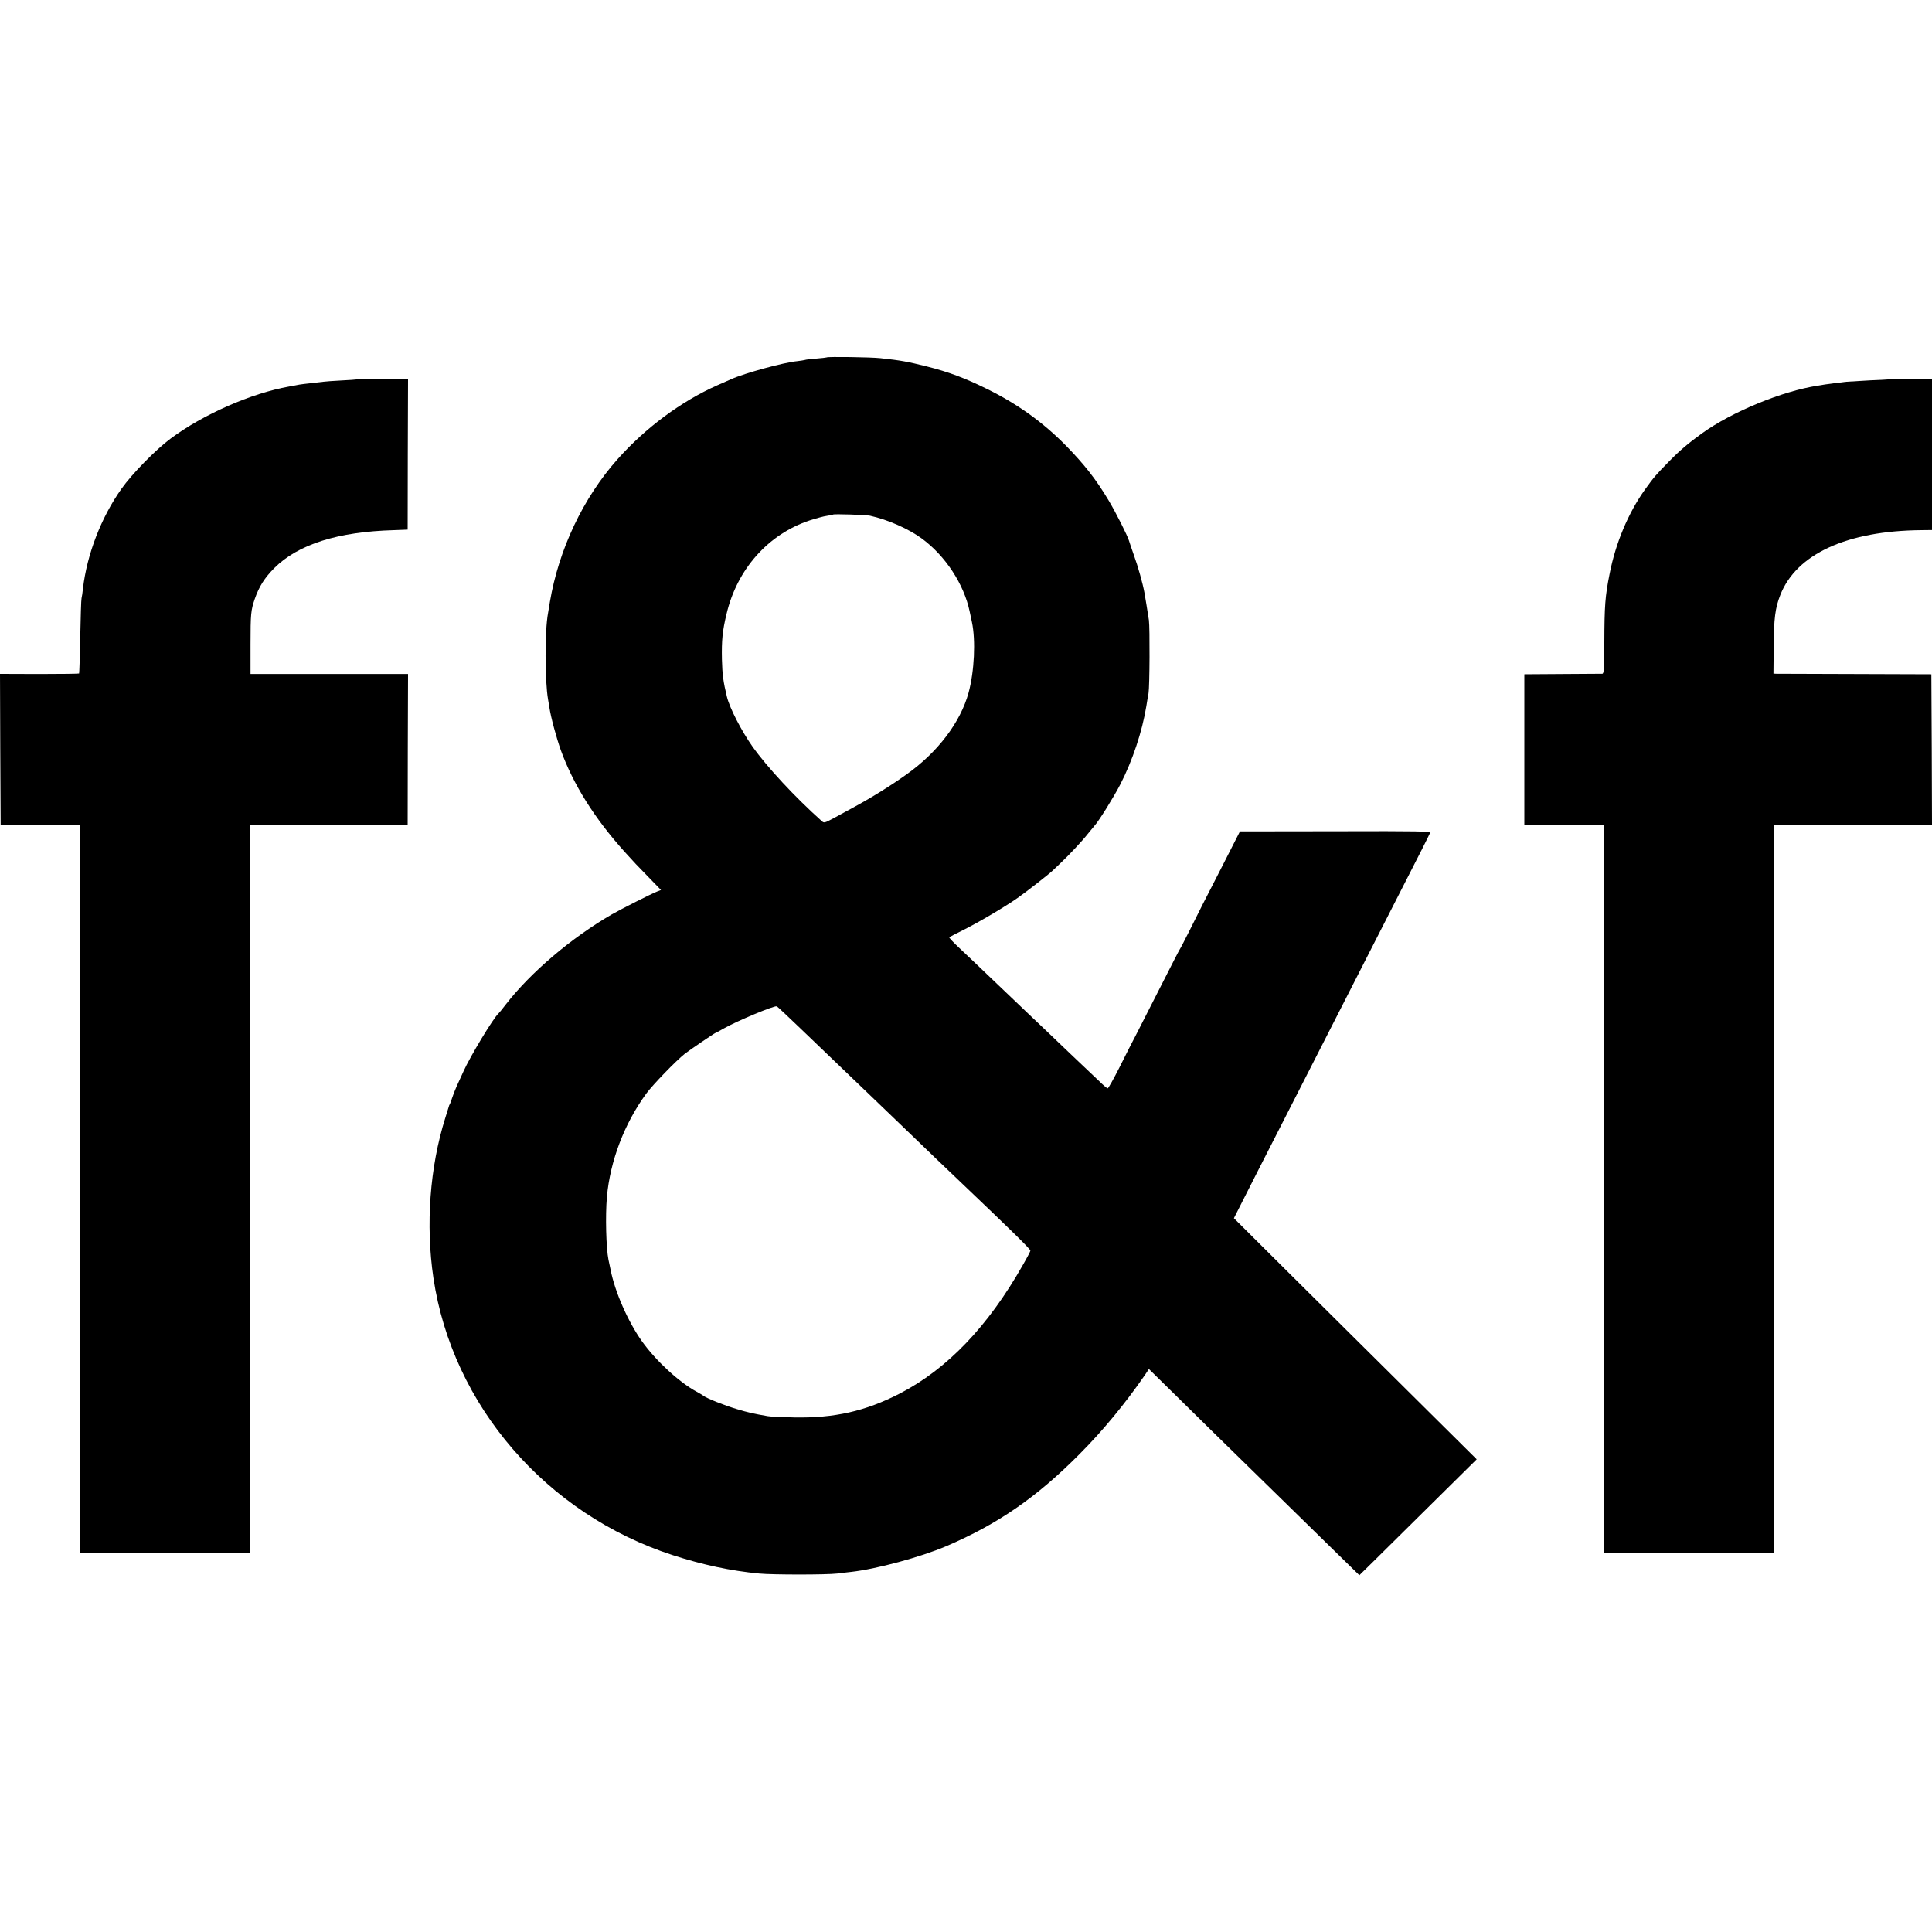 <?xml version="1.0" standalone="no"?>
<!DOCTYPE svg PUBLIC "-//W3C//DTD SVG 20010904//EN"
 "http://www.w3.org/TR/2001/REC-SVG-20010904/DTD/svg10.dtd">
<svg version="1.0" xmlns="http://www.w3.org/2000/svg"
 width="1500pt" height="1500pt" viewBox="0 0 1500 1500"
 preserveAspectRatio="xMidYMid meet">
<g transform="translate(0,1500) scale(0.1,-0.1)"
fill="#000000" stroke="none">
<path d="M6418 12225 c-2 -1 -38 -6 -80 -9 -43 -3 -83 -8 -90 -11 -7 -2 -33
-6 -58 -9 -105 -10 -409 -93 -513 -140 -18 -8 -66 -29 -107 -47 -280 -124
-559 -331 -775 -574 -268 -301 -457 -701 -526 -1110 -5 -33 -12 -71 -14 -85
-26 -136 -25 -527 0 -670 1 -8 6 -35 10 -60 12 -81 55 -238 89 -334 97 -267
262 -530 496 -790 75 -83 95 -104 187 -198 l95 -98 -26 -10 c-45 -17 -282
-137 -359 -181 -314 -183 -625 -447 -818 -695 -29 -38 -56 -71 -60 -74 -36
-30 -219 -332 -271 -449 -17 -36 -40 -88 -53 -116 -12 -27 -28 -68 -35 -90 -7
-22 -15 -44 -19 -50 -3 -5 -6 -12 -6 -15 -1 -3 -13 -43 -28 -90 -120 -381
-153 -830 -92 -1242 147 -990 875 -1833 1858 -2152 232 -75 450 -122 672 -143
104 -10 521 -10 605 0 36 5 85 10 110 13 195 22 536 114 738 200 400 172 697
376 1032 713 181 181 357 395 508 614 l32 48 178 -175 c97 -96 234 -230 303
-298 70 -68 297 -290 505 -494 209 -205 440 -431 514 -503 l134 -131 101 99
c55 55 260 257 455 450 l355 351 -520 516 c-286 283 -710 705 -943 936 l-422
420 186 367 c103 201 235 461 294 576 59 116 172 336 250 490 278 546 607
1190 730 1431 31 61 59 118 63 127 5 13 -76 15 -735 13 l-741 -1 -158 -310
c-88 -170 -192 -375 -231 -455 -40 -80 -75 -147 -78 -150 -3 -3 -65 -124 -139
-270 -74 -146 -160 -314 -191 -375 -32 -60 -94 -183 -139 -273 -45 -89 -86
-162 -91 -162 -5 0 -36 26 -68 58 -33 31 -129 122 -213 202 -84 80 -176 168
-204 195 -29 28 -90 86 -137 130 -46 44 -164 157 -263 251 -99 95 -218 208
-265 252 -47 44 -83 82 -80 85 3 3 52 28 110 57 118 59 322 179 420 248 69 48
244 185 271 211 9 9 36 35 60 57 68 64 171 174 214 229 22 27 46 56 52 63 33
35 148 220 201 322 94 183 170 410 202 607 6 40 14 85 17 100 9 53 11 508 3
568 -9 58 -29 184 -35 215 -13 71 -50 203 -80 285 -19 55 -37 107 -39 115 -10
37 -104 224 -159 315 -100 167 -187 277 -330 424 -179 182 -378 325 -612 440
-172 85 -299 133 -470 176 -148 37 -201 47 -360 64 -73 8 -409 13 -417 6z
m337 -1229 c139 -31 298 -101 402 -177 184 -135 328 -356 372 -569 6 -30 14
-66 17 -80 30 -141 19 -383 -26 -548 -63 -230 -239 -462 -481 -634 -120 -86
-274 -182 -419 -260 -36 -19 -100 -54 -143 -78 -77 -41 -79 -42 -99 -23 -204
182 -425 420 -536 577 -86 122 -176 297 -198 385 -29 119 -36 174 -39 291 -3
149 4 222 36 354 82 347 323 618 644 725 50 16 110 33 135 36 25 4 47 8 48 10
6 6 255 -2 287 -9z m-535 -3986 c100 -96 211 -202 245 -235 34 -33 154 -148
266 -255 112 -107 226 -217 255 -245 149 -144 445 -428 489 -469 375 -357 525
-504 525 -516 0 -5 -26 -55 -59 -112 -271 -478 -588 -808 -956 -998 -267 -137
-507 -191 -820 -185 -93 2 -186 6 -205 10 -110 19 -154 29 -240 55 -97 29
-233 83 -260 104 -8 6 -31 20 -50 30 -136 73 -317 240 -425 391 -108 151 -211
385 -244 555 -6 30 -14 66 -17 80 -18 89 -25 340 -12 487 25 279 135 569 306
803 51 69 229 253 298 308 34 27 233 162 238 162 2 0 33 16 67 36 103 58 390
178 410 171 4 -1 89 -81 189 -177z"/>
<path d="M2767 12054 c-1 -1 -54 -5 -117 -8 -63 -3 -126 -8 -140 -10 -14 -2
-56 -7 -95 -11 -38 -4 -79 -9 -90 -11 -11 -2 -47 -9 -80 -15 -295 -52 -669
-217 -920 -404 -116 -86 -300 -274 -382 -390 -158 -223 -268 -509 -299 -775
-3 -30 -8 -64 -11 -75 -3 -11 -7 -146 -10 -300 -3 -154 -7 -282 -9 -284 -2 -2
-141 -4 -309 -4 l-305 1 2 -586 3 -586 308 0 307 0 0 -2827 0 -2826 660 0 660
0 0 2826 0 2827 613 0 612 0 1 585 2 586 -612 0 -611 0 0 229 c0 241 3 266 33
354 34 97 75 162 152 240 185 184 493 282 930 294 l105 4 1 585 2 586 -200 -2
c-110 -1 -200 -3 -201 -3z"/>
<path d="M14657 12054 c-1 -1 -63 -4 -137 -7 -74 -4 -157 -9 -185 -11 -51 -6
-156 -19 -165 -21 -3 0 -27 -4 -55 -9 -277 -42 -668 -203 -900 -370 -104 -75
-172 -132 -255 -217 -103 -105 -118 -122 -188 -219 -130 -182 -228 -415 -275
-655 -35 -175 -40 -248 -41 -532 -1 -209 -3 -243 -16 -244 -8 0 -148 -1 -310
-2 l-295 -2 0 -585 0 -585 310 0 310 0 0 -2825 0 -2825 657 -1 658 -1 2 2826
3 2826 613 0 612 0 -2 585 -3 585 -590 2 c-324 1 -600 2 -613 2 l-23 1 2 209
c1 221 12 301 51 401 125 319 518 499 1095 504 l83 1 0 587 0 587 -171 -2
c-94 -1 -171 -3 -172 -3z"/>
</g>
</svg>
